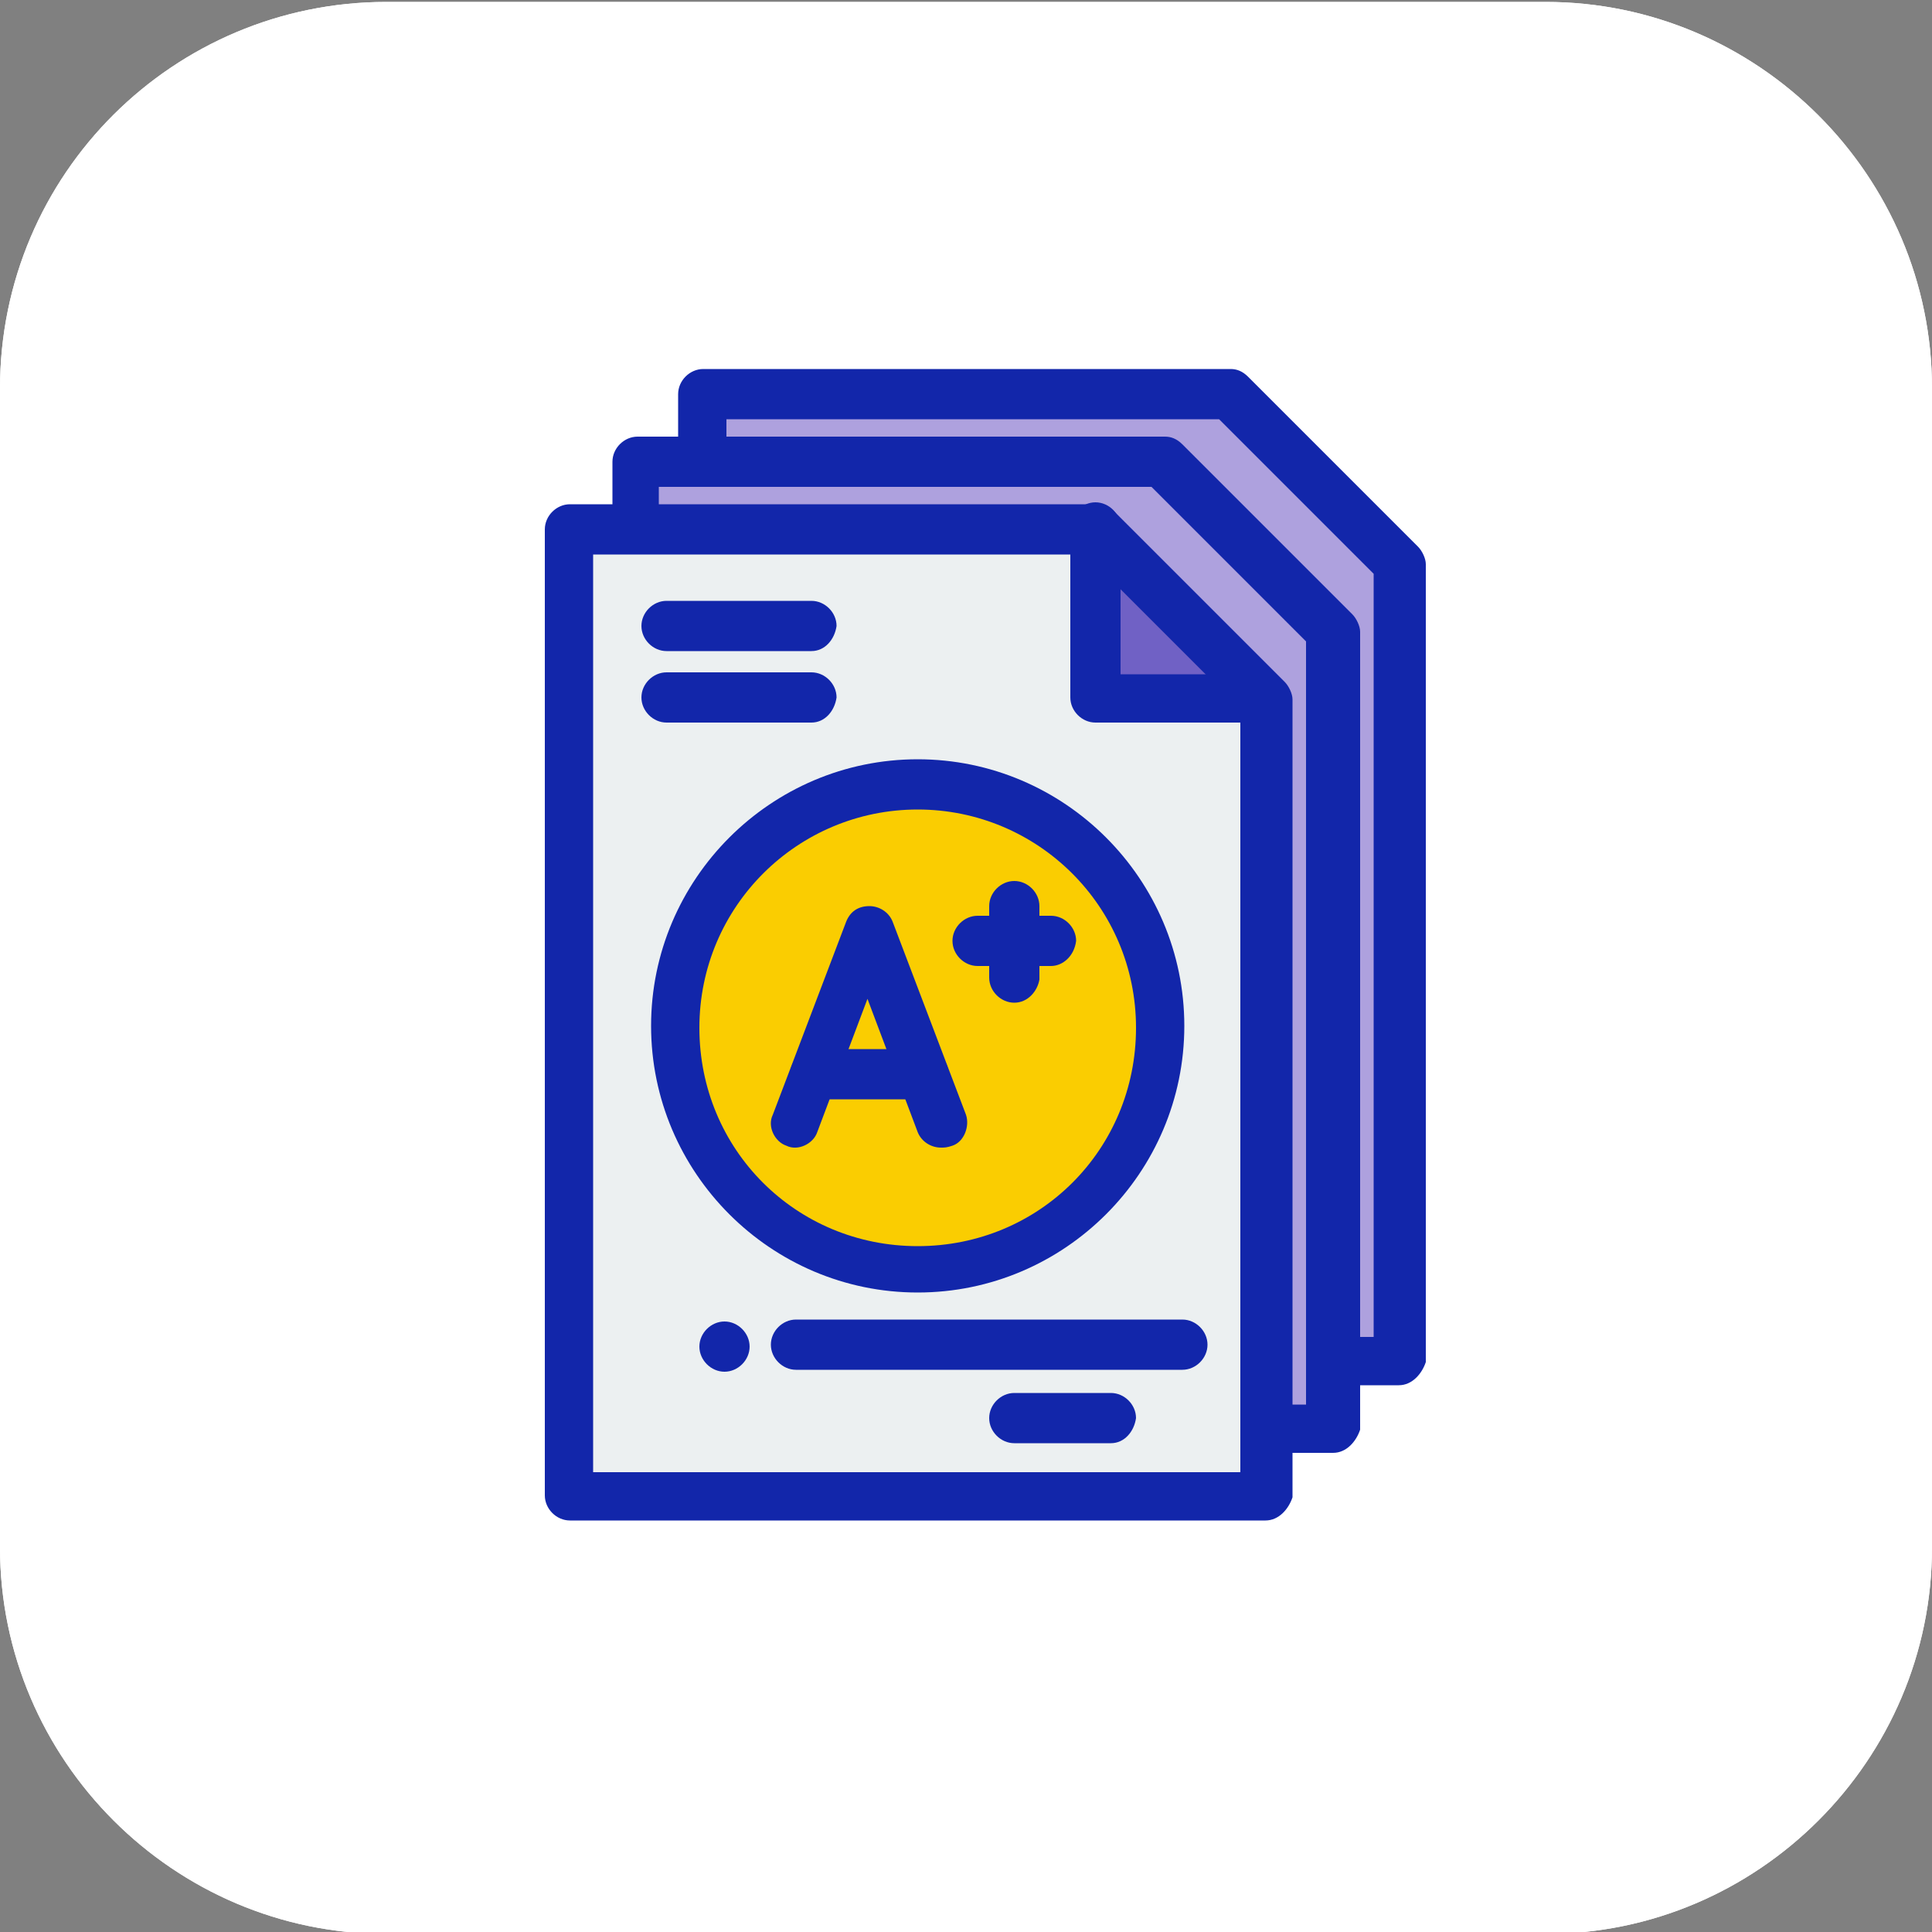 <?xml version="1.0" encoding="utf-8"?>
<!-- Generator: Adobe Illustrator 26.0.0, SVG Export Plug-In . SVG Version: 6.00 Build 0)  -->
<svg version="1.1" id="Capa_1" xmlns="http://www.w3.org/2000/svg" xmlns:xlink="http://www.w3.org/1999/xlink" x="0px" y="0px"
	 viewBox="0 0 100 100" style="enable-background:new 0 0 100 100;" xml:space="preserve">
<rect x="0" y="0" width="100" height="100" fill="#808080" stroke="none"/>
<style type="text/css">
	.st0{fill:#FFFFFF;}
	.st1{fill:#ECF0F1;}
	.st2{fill:#FACD01;}
	.st3{fill:#7061C5;}
	.st4{fill:#1226AA;}
	.st5{fill:#AEA1DE;}
</style>
<path class="st0" d="M20,0.1h60c11,0,20,9,20,20v60c0,11-9,20-20,20H20c-11,0-20-9-20-20v-60C0,9,9,0.1,20,0.1z"/>
<path class="st1" d="M60.6,33.4v-8.8h-15h-7.5h-4.8c-2.2,0-4,1.8-4,4v42c0,2.2,1.8,4,4,4h32c2.2,0,4-1.8,4-4V33.4H60.6z"/>
<path class="st2" d="M36.3,60.9c1,0,1.9,0.8,1.9,1.9c0,1-0.8,1.9-1.9,1.9c-1.1,0-1.9-0.8-1.9-1.9C34.4,61.7,35.2,60.9,36.3,60.9z"/>
<path class="st2" d="M36.3,52.1c1,0,1.9,0.8,1.9,1.9s-0.8,1.9-1.9,1.9c-1.1,0-1.9-0.8-1.9-1.9S35.2,52.1,36.3,52.1z"/>
<path class="st2" d="M36.3,43.4c1,0,1.9,0.8,1.9,1.9s-0.9,1.8-1.9,1.8c-1,0-1.9-0.8-1.9-1.9C34.4,44.1,35.2,43.4,36.3,43.4z"/>
<path class="st3" d="M60.6,24.6c3.4,3.4,5.3,5.3,8.8,8.8h-8.8V24.6z"/>
<path class="st4" d="M60.6,63.4c0.7,0,1.3,0.6,1.3,1.3c0,0.7-0.6,1.3-1.3,1.3c-0.7,0-1.3-0.6-1.3-1.3C59.4,63.9,59.9,63.4,60.6,63.4
	z"/>
<path class="st4" d="M54.4,50.9c0.7,0,1.3,0.6,1.3,1.3c0,0.7-0.6,1.3-1.3,1.3c-0.7,0-1.3-0.6-1.3-1.3C53.1,51.5,53.7,50.9,54.4,50.9
	z"/>
<path class="st4" d="M69.4,34.6h-8.8c-0.7,0-1.3-0.6-1.3-1.3v-8.8c0-0.7,0.6-1.3,1.3-1.3c0.7,0,1.3,0.6,1.3,1.3v7.6h7.5
	c0.7,0,1.3,0.6,1.3,1.3C70.6,34,70.1,34.6,69.4,34.6z"/>
<path class="st4" d="M65.4,75.9h-32c-2.9,0-5.3-2.4-5.3-5.3v-42c0-2.9,2.4-5.3,5.3-5.3h27.3c0.3,0,0.6,0.1,0.9,0.4l8.8,8.8
	c0.2,0.2,0.4,0.6,0.4,0.9v37.3C70.6,73.5,68.3,75.9,65.4,75.9z M33.4,25.9c-1.5,0-2.8,1.2-2.8,2.8v42c0,1.5,1.2,2.8,2.8,2.8h32
	c1.5,0,2.8-1.2,2.8-2.8V33.9l-8-8H33.4z"/>
<path class="st4" d="M41.9,38.4c-1.3,0-2.6-0.5-3.5-1.5c-0.9-1-1.5-2.2-1.5-3.5v-3.1c0-1.7,1.4-3.1,3.1-3.1c0.8,0,1.6,0.3,2.2,0.9
	c0.6,0.6,0.9,1.4,0.9,2.2v1.8c0,0.7-0.6,1.3-1.3,1.3c-0.7,0-1.3-0.6-1.3-1.3v-1.9c0-0.2-0.1-0.4-0.2-0.4c-0.1-0.1-0.2-0.2-0.4-0.2
	c-0.3,0-0.6,0.3-0.6,0.6v3.1c0,0.7,0.3,1.3,0.7,1.8c0.5,0.5,1.1,0.7,1.8,0.7c1.4,0,2.5-1.1,2.5-2.5v-10c0-0.7-0.3-1.3-0.7-1.8
	c-0.5-0.5-1.1-0.7-1.8-0.7c-1.4,0-2.5,1.1-2.5,2.5v1.3c0,0.7-0.6,1.3-1.3,1.3c-0.7,0-1.3-0.6-1.3-1.3v-1.3c0-2.8,2.2-5,5-5
	c1.3,0,2.6,0.5,3.5,1.5c0.9,0.9,1.5,2.2,1.5,3.5v10C46.9,36.1,44.6,38.4,41.9,38.4z"/>
<path class="st4" d="M50.6,44.6h-8.8c-0.7,0-1.3-0.6-1.3-1.3c0-0.7,0.6-1.3,1.3-1.3h8.8c0.7,0,1.3,0.6,1.3,1.3
	C51.9,44,51.3,44.6,50.6,44.6z"/>
<path class="st4" d="M60.6,48.4H41.9c-0.7,0-1.3-0.6-1.3-1.3c0-0.7,0.6-1.3,1.3-1.3h18.8c0.7,0,1.3,0.6,1.3,1.3
	C61.9,47.8,61.3,48.4,60.6,48.4z"/>
<path class="st4" d="M50.6,53.4h-8.8c-0.7,0-1.3-0.6-1.3-1.3c0-0.7,0.6-1.3,1.3-1.3h8.8c0.7,0,1.3,0.6,1.3,1.3
	C51.9,52.8,51.3,53.4,50.6,53.4z"/>
<path class="st4" d="M60.6,57.1H41.9c-0.7,0-1.3-0.6-1.3-1.3c0-0.7,0.6-1.3,1.3-1.3h18.8c0.7,0,1.3,0.6,1.3,1.3
	C62,56.5,61.3,57.1,60.6,57.1z"/>
<path class="st4" d="M50.6,62.1h-8.8c-0.7,0-1.3-0.6-1.3-1.3c0-0.7,0.6-1.3,1.3-1.3h8.8c0.7,0,1.3,0.6,1.3,1.3
	C51.9,61.5,51.3,62.1,50.6,62.1z"/>
<path class="st4" d="M56.9,65.9h-15c-0.7,0-1.3-0.6-1.3-1.3c0-0.7,0.6-1.3,1.3-1.3h15c0.7,0,1.3,0.6,1.3,1.3
	C58.1,65.3,57.6,65.9,56.9,65.9z"/>
<path class="st0" d="M20,0.1h60c11,0,20,9,20,20v60c0,11-9,20-20,20H20c-11,0-20-9-20-20v-60C0,9,9,0.1,20,0.1z"/>
<polygon class="st5" points="33.2,24 36.2,23.7 36.2,20.7 62.8,20.7 72.7,29.7 72.2,70.9 68.8,70.9 69.2,73.4 65.8,73.1 64.7,35.4 
	56,27.4 32.7,27.4 "/>
<path class="st4" d="M69,75.2h-36c-0.7,0-1.3-0.6-1.3-1.3v-50c0-0.7,0.6-1.3,1.3-1.3h27.3c0.3,0,0.6,0.1,0.9,0.4l8.8,8.8
	c0.2,0.2,0.4,0.6,0.4,0.9V74C70.2,74.6,69.7,75.2,69,75.2z M34.1,72.7h33.5V33.2l-8-8H34.1V72.7z"/>
<path class="st4" d="M35.1,20.4c0-0.7,0.6-1.3,1.3-1.3h27.3c0.3,0,0.6,0.1,0.9,0.4l8.8,8.8c0.2,0.2,0.4,0.6,0.4,0.9v41.3
	c-0.2,0.6-0.7,1.2-1.4,1.2h-3.2v-2.5h1.9V29.7l-8-8H37.6v1.5h-2.5V20.4z"/>
<polygon class="st1" points="56.7,36.2 56.7,27.4 29.5,27.4 29.5,77.4 65.5,77.4 65.5,36.2 "/>
<path class="st2" d="M47.5,40.7c6.9,0,12.5,5.6,12.5,12.5c0,6.9-5.6,12.5-12.5,12.5c-6.9,0-12.5-5.6-12.5-12.5
	C35,46.3,40.6,40.7,47.5,40.7z"/>
<path class="st3" d="M56.7,27.4c3.4,3.4,5.3,5.3,8.8,8.8h-8.8V27.4z"/>
<path class="st4" d="M37.5,68.4c0.7,0,1.3,0.6,1.3,1.3c0,0.7-0.6,1.3-1.3,1.3c-0.7,0-1.3-0.6-1.3-1.3C36.2,69,36.8,68.4,37.5,68.4z"
	/>
<path class="st4" d="M47.5,66.9c-7.6,0-13.8-6.2-13.8-13.8c0-7.6,6.2-13.8,13.8-13.8c7.6,0,13.8,6.2,13.8,13.8
	C61.3,60.7,55.1,66.9,47.5,66.9z M47.5,41.9c-6.2,0-11.3,5-11.3,11.3c0,6.3,5,11.3,11.3,11.3c6.3,0,11.3-5,11.3-11.3
	C58.8,46.9,53.7,41.9,47.5,41.9z"/>
<path class="st4" d="M65.5,37.4h-8.8c-0.7,0-1.3-0.6-1.3-1.3v-8.8c0-0.7,0.6-1.3,1.3-1.3c0.7,0,1.3,0.6,1.3,1.3v7.6h7.5
	c0.7,0,1.3,0.6,1.3,1.3C66.7,36.8,66.2,37.4,65.5,37.4z"/>
<path class="st4" d="M65.5,78.7h-36c-0.7,0-1.3-0.6-1.3-1.3v-50c0-0.7,0.6-1.3,1.3-1.3h27.3c0.3,0,0.6,0.1,0.9,0.4l8.8,8.8
	c0.2,0.2,0.4,0.6,0.4,0.9v41.3C66.7,78.1,66.2,78.7,65.5,78.7z M30.7,76.2h33.5V36.7l-8-8H30.7V76.2z"/>
<path class="st4" d="M61.2,70.9h-20c-0.7,0-1.3-0.6-1.3-1.3c0-0.7,0.6-1.3,1.3-1.3h20c0.7,0,1.3,0.6,1.3,1.3
	C62.5,70.3,61.9,70.9,61.2,70.9z"/>
<path class="st4" d="M57.5,74.7h-5c-0.7,0-1.3-0.6-1.3-1.3c0-0.7,0.6-1.3,1.3-1.3h5c0.7,0,1.3,0.6,1.3,1.3
	C58.7,74.1,58.2,74.7,57.5,74.7z"/>
<path class="st4" d="M48.7,59.4c-0.5,0-1-0.3-1.2-0.8l-2.6-6.9l-2.6,6.9c-0.2,0.6-1,1-1.6,0.7c-0.6-0.2-1-1-0.7-1.6l3.8-10
	c0.2-0.5,0.6-0.8,1.2-0.8c0.5,0,1,0.3,1.2,0.8l3.8,10c0.2,0.6-0.1,1.4-0.7,1.6C49,59.4,48.9,59.4,48.7,59.4z"/>
<path class="st4" d="M47.8,56.9h-5.6c-0.7,0-1.3-0.6-1.3-1.3c0-0.7,0.6-1.3,1.3-1.3h5.6c0.7,0,1.3,0.6,1.3,1.3
	C49.1,56.3,48.5,56.9,47.8,56.9z"/>
<path class="st4" d="M52.5,51.9c-0.7,0-1.3-0.6-1.3-1.3v-3.7c0-0.7,0.6-1.3,1.3-1.3c0.7,0,1.3,0.6,1.3,1.3v3.8
	C53.7,51.3,53.2,51.9,52.5,51.9z"/>
<path class="st4" d="M54.4,50h-3.8c-0.7,0-1.3-0.6-1.3-1.3c0-0.7,0.6-1.3,1.3-1.3h3.8c0.7,0,1.3,0.6,1.3,1.3
	C55.6,49.5,55,50,54.4,50z"/>
<path class="st4" d="M42,33.7h-7.5c-0.7,0-1.3-0.6-1.3-1.3c0-0.7,0.6-1.3,1.3-1.3H42c0.7,0,1.3,0.6,1.3,1.3
	C43.2,33.1,42.7,33.7,42,33.7z"/>
<path class="st4" d="M42,37.4h-7.5c-0.7,0-1.3-0.6-1.3-1.3c0-0.7,0.6-1.3,1.3-1.3H42c0.7,0,1.3,0.6,1.3,1.3
	C43.2,36.8,42.7,37.4,42,37.4z"/>
</svg>
